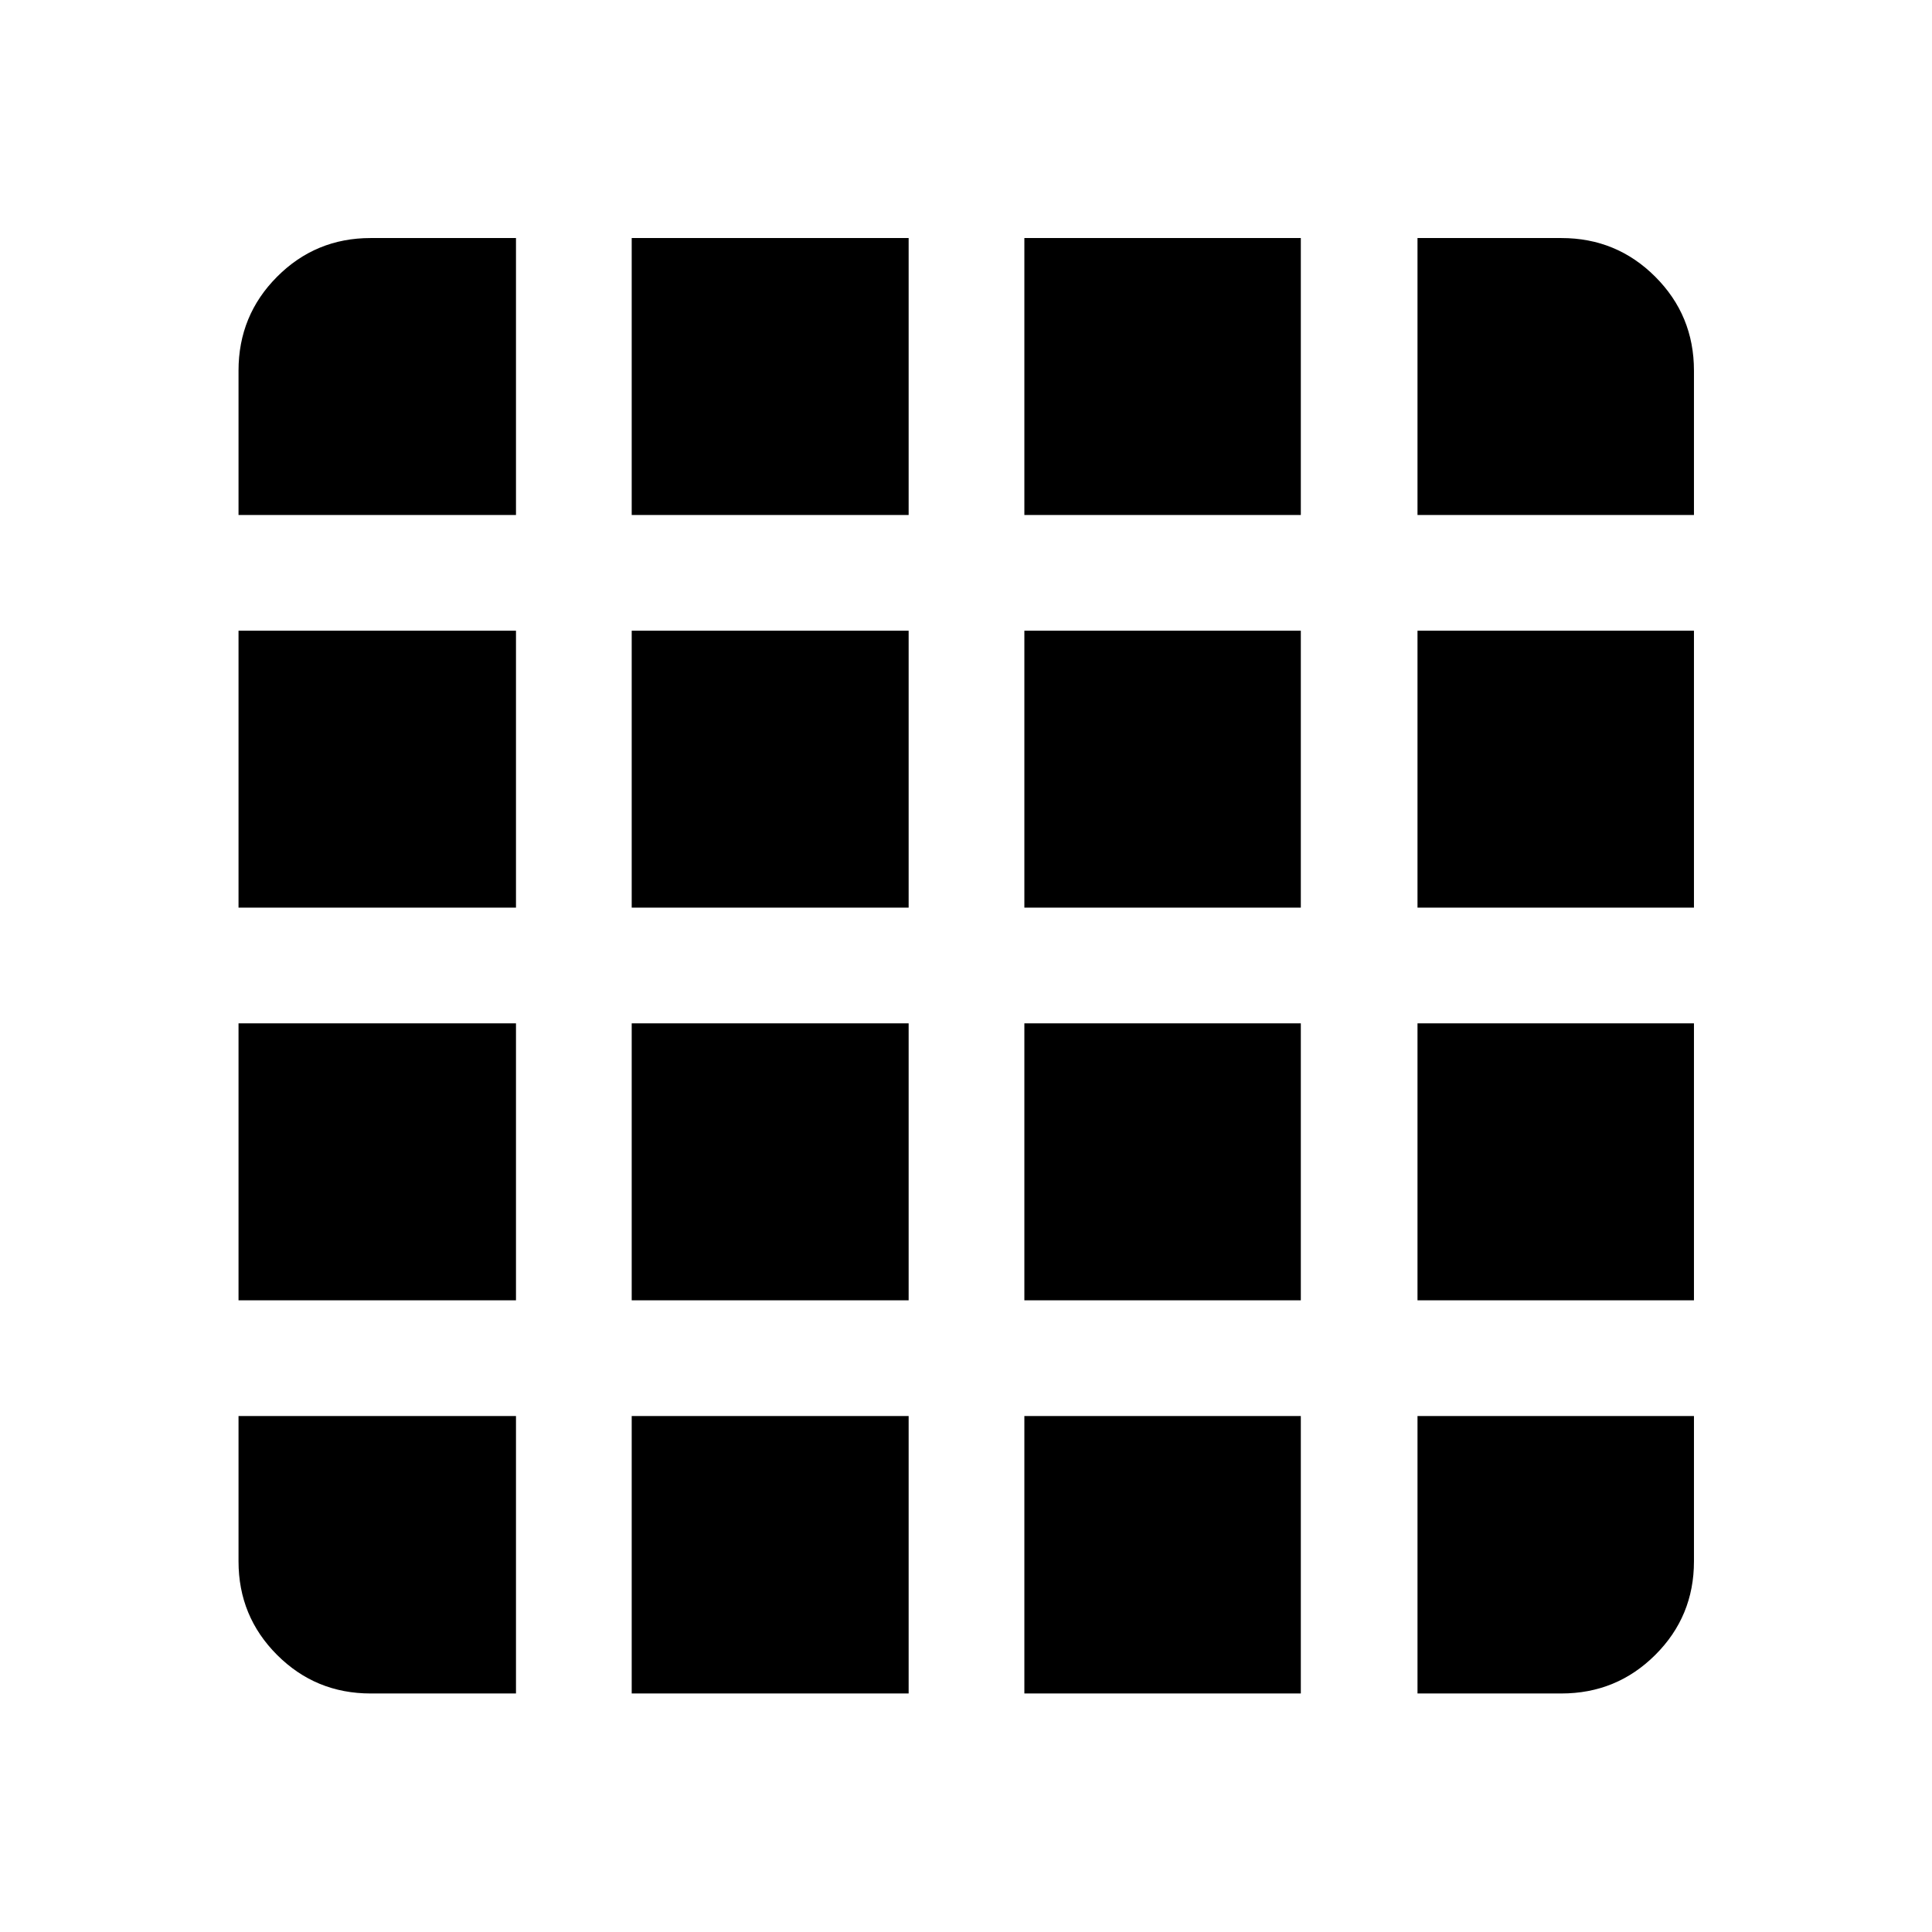 <svg xmlns="http://www.w3.org/2000/svg" height="48" viewBox="0 96 960 960" width="48"><path d="M184.152 937.478h72.239V799.609H118.522v72.239q0 27.318 19.156 46.474 19.156 19.156 46.474 19.156Zm129.739 0H451.5V799.609H313.891v137.869Zm195.109 0h137.37V799.609H509v137.869Zm195.348 0h71.5q27.416 0 46.643-19.156t19.227-46.474v-72.239h-137.37v137.869ZM118.522 351.891h137.869V214.282h-72.239q-27.318 0-46.474 19.227-19.156 19.227-19.156 46.643v71.739Zm0 195.109h137.869V409.391H118.522V547Zm0 195.109h137.869V604.5H118.522v137.609Zm195.369-390.218H451.5V214.282H313.891v137.609Zm0 195.109H451.5V409.391H313.891V547Zm0 195.109H451.5V604.5H313.891v137.609ZM509 351.891h137.37V214.282H509v137.609ZM509 547h137.37V409.391H509V547Zm0 195.109h137.37V604.5H509v137.609Zm195.348-390.218h137.37v-71.739q0-27.416-19.227-46.643t-46.643-19.227h-71.5v137.609Zm0 195.109h137.37V409.391h-137.37V547Zm0 195.109h137.37V604.5h-137.37v137.609Z"/></svg>